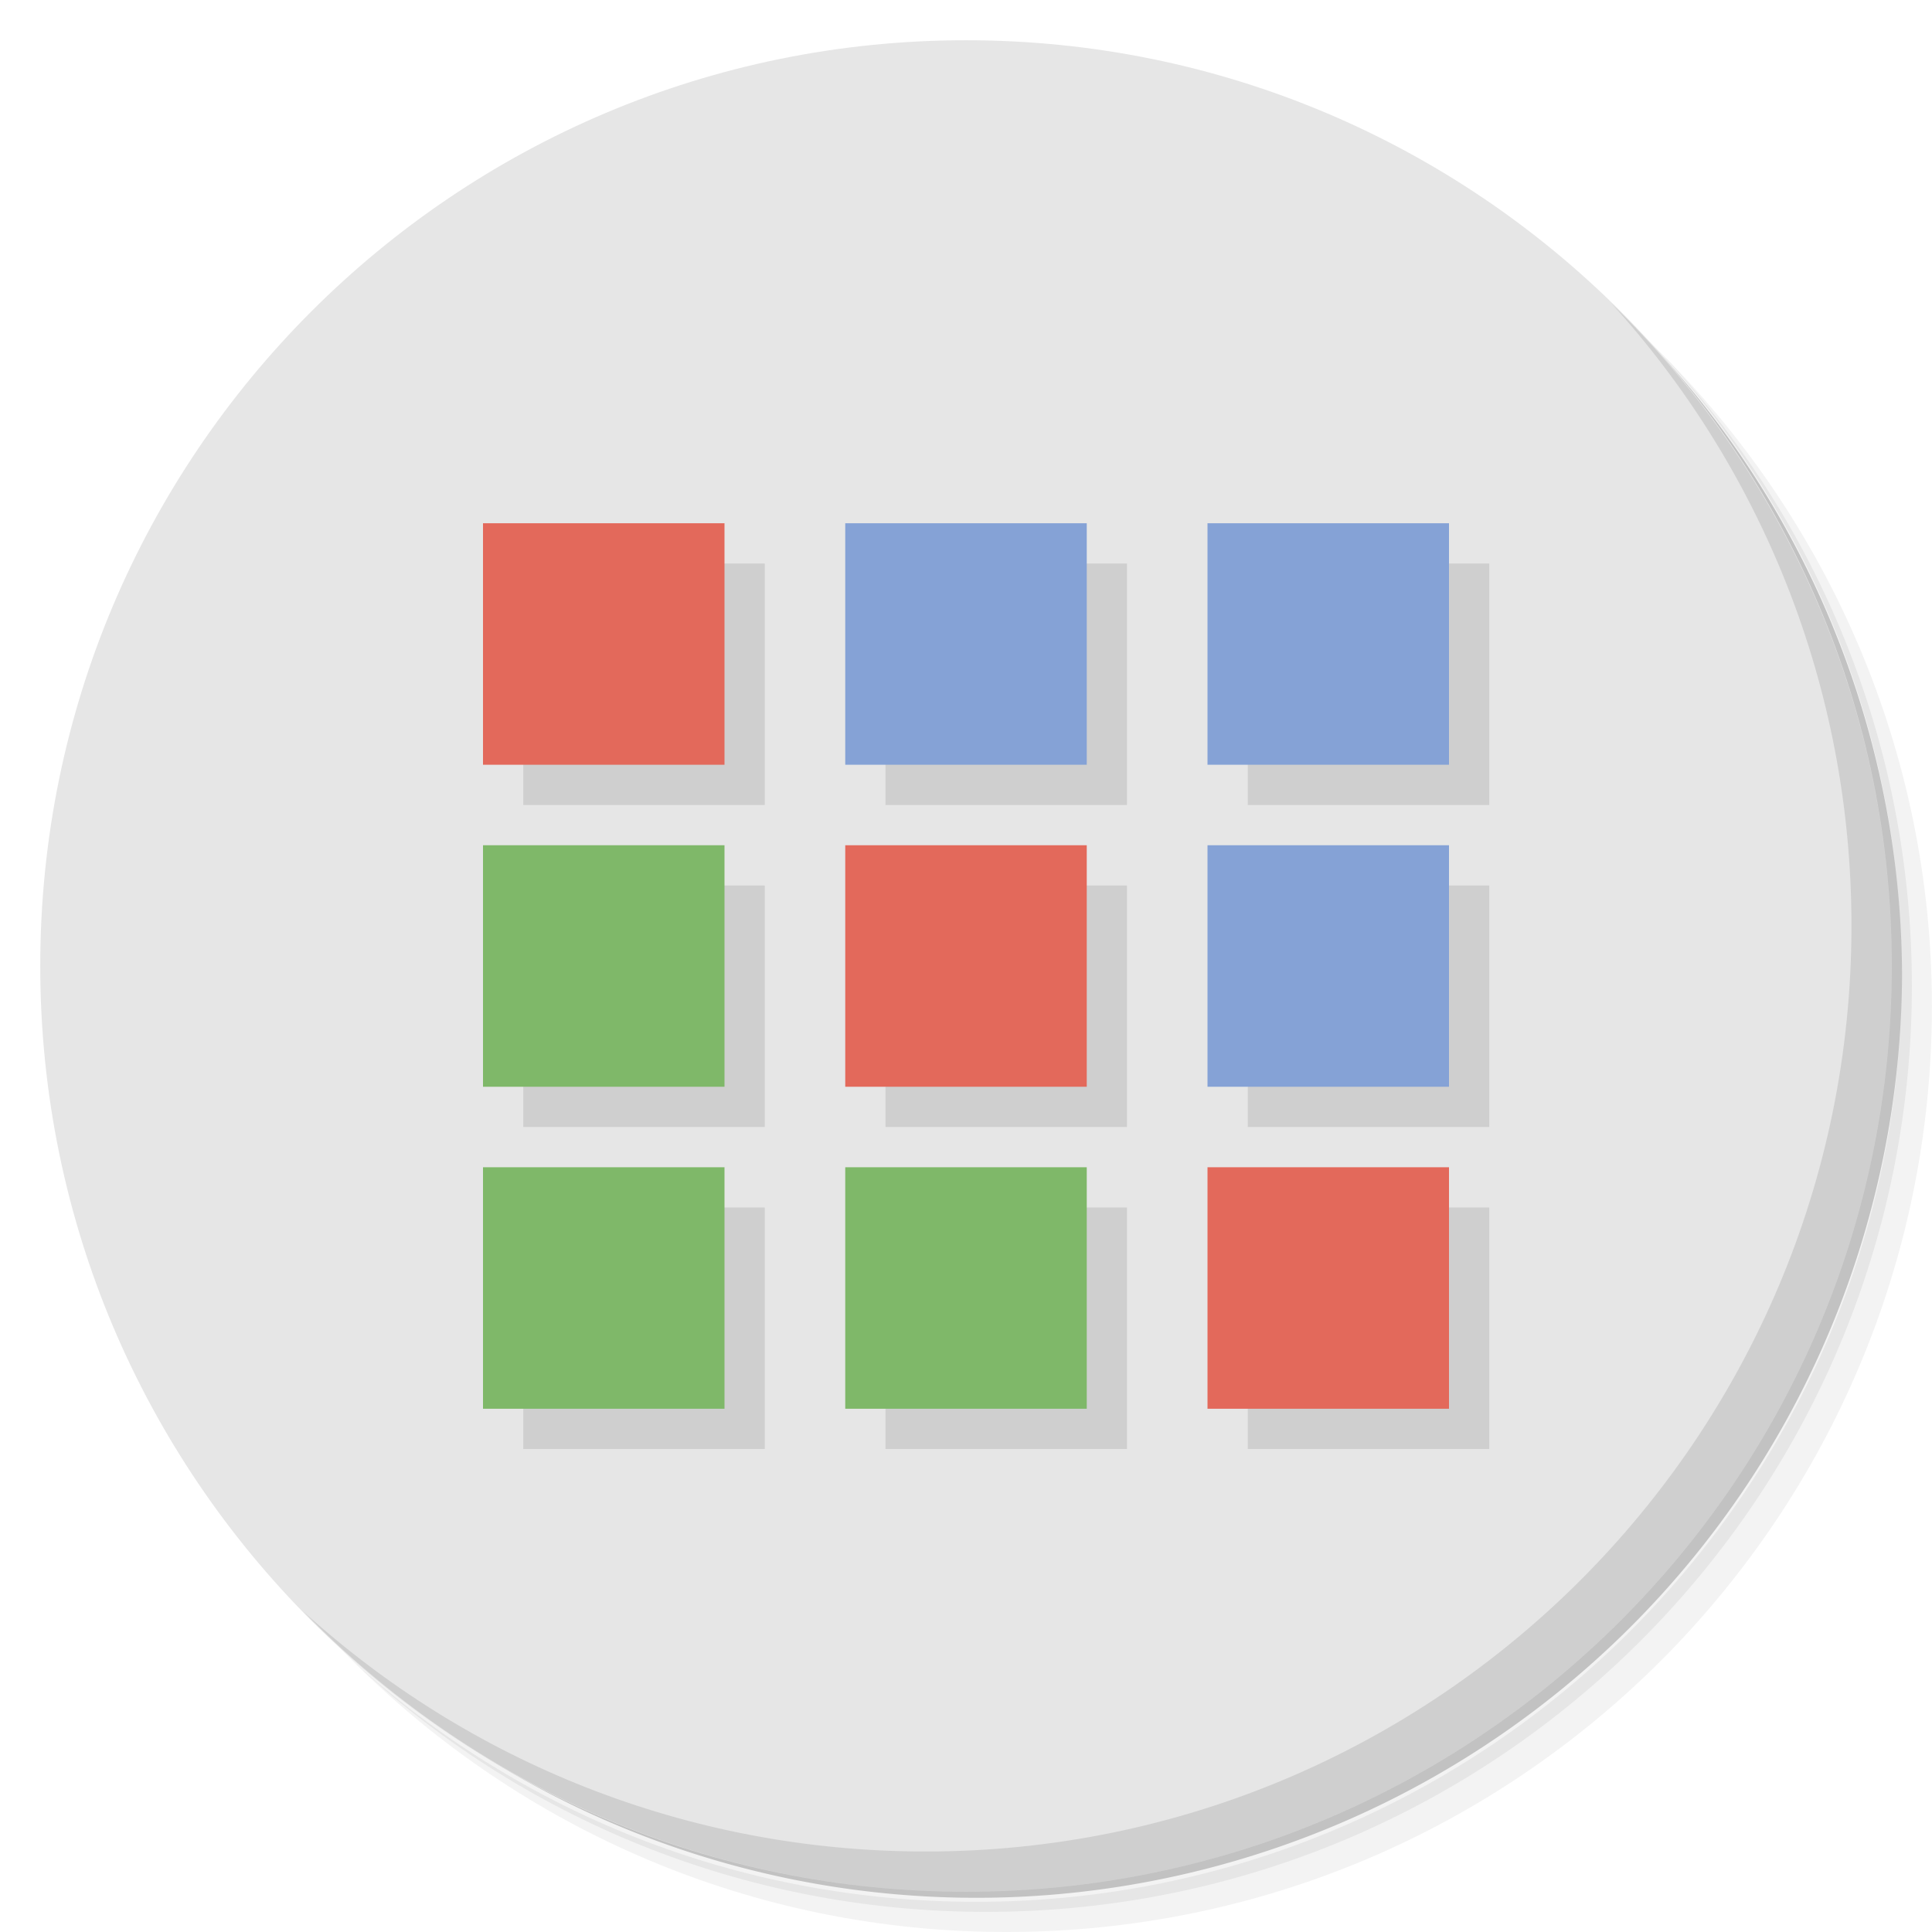 <?xml version="1.0" encoding="UTF-8" standalone="no"?>
<svg
   xmlns:dc="http://purl.org/dc/elements/1.1/"
   xmlns:cc="http://creativecommons.org/ns#"
   xmlns:rdf="http://www.w3.org/1999/02/22-rdf-syntax-ns#"
   xmlns:svg="http://www.w3.org/2000/svg"
   xmlns="http://www.w3.org/2000/svg"
   xmlns:sodipodi="http://sodipodi.sourceforge.net/DTD/sodipodi-0.dtd"
   xmlns:inkscape="http://www.inkscape.org/namespaces/inkscape"
   viewBox="0 0 48 48"
   id="svg2"
   version="1.1"
   inkscape:version="0.91 r13725"
   sodipodi:docname="app-launcher.svg">
  <sodipodi:namedview
     pagecolor="#ffffff"
     bordercolor="#666666"
     borderopacity="1"
     objecttolerance="10"
     gridtolerance="10"
     guidetolerance="10"
     inkscape:pageopacity="0"
     inkscape:pageshadow="2"
     inkscape:window-width="789"
     inkscape:window-height="480"
     id="namedview79"
     showgrid="false"
     inkscape:zoom="4.9166667"
     inkscape:cx="24"
     inkscape:cy="24"
     inkscape:window-x="57"
     inkscape:window-y="31"
     inkscape:window-maximized="0"
     inkscape:current-layer="svg2" />
  <defs
     id="defs4">
    <linearGradient
       id="linearGradient3764"
       x1="1"
       x2="47"
       gradientUnits="userSpaceOnUse"
       gradientTransform="matrix(0,-1,1,0,-1.5e-6,48)">
      <stop
         style="stop-color:#efefef;stop-opacity:1"
         id="stop7" />
      <stop
         offset="1"
         style="stop-color:#f9f9f9;stop-opacity:1"
         id="stop9" />
    </linearGradient>
  </defs>
  <g
     id="g11">
    <path
       d="m 36.31 5 c 5.859 4.062 9.688 10.831 9.688 18.5 c 0 12.426 -10.07 22.5 -22.5 22.5 c -7.669 0 -14.438 -3.828 -18.5 -9.688 c 1.037 1.822 2.306 3.499 3.781 4.969 c 4.085 3.712 9.514 5.969 15.469 5.969 c 12.703 0 23 -10.298 23 -23 c 0 -5.954 -2.256 -11.384 -5.969 -15.469 c -1.469 -1.475 -3.147 -2.744 -4.969 -3.781 z m 4.969 3.781 c 3.854 4.113 6.219 9.637 6.219 15.719 c 0 12.703 -10.297 23 -23 23 c -6.081 0 -11.606 -2.364 -15.719 -6.219 c 4.16 4.144 9.883 6.719 16.219 6.719 c 12.703 0 23 -10.298 23 -23 c 0 -6.335 -2.575 -12.06 -6.719 -16.219 z"
       style="opacity:0.05"
       id="path13" />
    <path
       d="m 41.28 8.781 c 3.712 4.085 5.969 9.514 5.969 15.469 c 0 12.703 -10.297 23 -23 23 c -5.954 0 -11.384 -2.256 -15.469 -5.969 c 4.113 3.854 9.637 6.219 15.719 6.219 c 12.703 0 23 -10.298 23 -23 c 0 -6.081 -2.364 -11.606 -6.219 -15.719 z"
       style="opacity:0.1"
       id="path15" />
    <path
       d="m 31.25 2.375 c 8.615 3.154 14.75 11.417 14.75 21.13 c 0 12.426 -10.07 22.5 -22.5 22.5 c -9.708 0 -17.971 -6.135 -21.12 -14.75 a 23 23 0 0 0 44.875 -7 a 23 23 0 0 0 -16 -21.875 z"
       style="opacity:0.2"
       id="path17" />
  </g>
  <g
     id="g19"
     style="fill:#e6e6e6;fill-opacity:1">
    <path
       d="m 24 1 c 12.703 0 23 10.297 23 23 c 0 12.703 -10.297 23 -23 23 -12.703 0 -23 -10.297 -23 -23 0 -12.703 10.297 -23 23 -23 z"
       style="fill:#e6e6e6;fill-opacity:1"
       id="path21" />
  </g>
  <g
     id="g23">
    <g
       id="g25">
      <g
         transform="translate(1,1)"
         id="g27">
        <g
           style="opacity:0.1"
           id="g29">
          <!-- color: #f9f9f9 -->
          <g
             id="g31">
            <path
               d="m 12 13 l 6 0 l 0 6 l -6 0 m 0 -6"
               style="fill:#000;fill-opacity:1;stroke:none;fill-rule:nonzero"
               id="path33" />
            <path
               d="m 21 13 l 6 0 l 0 6 l -6 0 m 0 -6"
               style="fill:#000;fill-opacity:1;stroke:none;fill-rule:nonzero"
               id="path35" />
            <path
               d="m 30 13 l 6 0 l 0 6 l -6 0 m 0 -6"
               style="fill:#000;fill-opacity:1;stroke:none;fill-rule:nonzero"
               id="path37" />
            <path
               d="m 12 21 l 6 0 l 0 6 l -6 0 m 0 -6"
               style="fill:#000;fill-opacity:1;stroke:none;fill-rule:nonzero"
               id="path39" />
            <path
               d="m 21 21 l 6 0 l 0 6 l -6 0 m 0 -6"
               style="fill:#000;fill-opacity:1;stroke:none;fill-rule:nonzero"
               id="path41" />
            <path
               d="m 30 21 l 6 0 l 0 6 l -6 0 m 0 -6"
               style="fill:#000;fill-opacity:1;stroke:none;fill-rule:nonzero"
               id="path43" />
            <path
               d="m 12 29 l 6 0 l 0 6 l -6 0 m 0 -6"
               style="fill:#000;fill-opacity:1;stroke:none;fill-rule:nonzero"
               id="path45" />
            <path
               d="m 21 29 l 6 0 l 0 6 l -6 0 m 0 -6"
               style="fill:#000;fill-opacity:1;stroke:none;fill-rule:nonzero"
               id="path47" />
            <path
               d="m 30 29 l 6 0 l 0 6 l -6 0 m 0 -6"
               style="fill:#000;fill-opacity:1;stroke:none;fill-rule:nonzero"
               id="path49" />
          </g>
        </g>
      </g>
    </g>
  </g>
  <g
     id="g51">
    <g
       id="g53">
      <!-- color: #f9f9f9 -->
      <g
         id="g55">
        <path
           d="m 12 13 l 6 0 l 0 6 l -6 0 m 0 -6"
           style="fill:#e3695b;fill-opacity:1;stroke:none;fill-rule:nonzero"
           id="path57" />
        <path
           d="m 21 13 l 6 0 l 0 6 l -6 0 m 0 -6"
           style="fill:#85a2d6;fill-opacity:1;stroke:none;fill-rule:nonzero"
           id="path59" />
        <path
           d="m 30 13 l 6 0 l 0 6 l -6 0 m 0 -6"
           style="fill:#85a2d6;fill-opacity:1;stroke:none;fill-rule:nonzero"
           id="path61" />
        <path
           d="m 12 21 l 6 0 l 0 6 l -6 0 m 0 -6"
           style="fill:#7fb869;fill-opacity:1;stroke:none;fill-rule:nonzero"
           id="path63" />
        <path
           d="m 21 21 l 6 0 l 0 6 l -6 0 m 0 -6"
           style="fill:#e3695b;fill-opacity:1;stroke:none;fill-rule:nonzero"
           id="path65" />
        <path
           d="m 30 21 l 6 0 l 0 6 l -6 0 m 0 -6"
           style="fill:#85a2d6;fill-opacity:1;stroke:none;fill-rule:nonzero"
           id="path67" />
        <path
           d="m 12 29 l 6 0 l 0 6 l -6 0 m 0 -6"
           style="fill:#7fb869;fill-opacity:1;stroke:none;fill-rule:nonzero"
           id="path69" />
        <path
           d="m 21 29 l 6 0 l 0 6 l -6 0 m 0 -6"
           style="fill:#7fb869;fill-opacity:1;stroke:none;fill-rule:nonzero"
           id="path71" />
        <path
           d="m 30 29 l 6 0 l 0 6 l -6 0 m 0 -6"
           style="fill:#e3695b;fill-opacity:1;stroke:none;fill-rule:nonzero"
           id="path73" />
      </g>
    </g>
  </g>
  <g
     id="g75">
    <path
       d="m 40.03 7.531 c 3.712 4.084 5.969 9.514 5.969 15.469 0 12.703 -10.297 23 -23 23 c -5.954 0 -11.384 -2.256 -15.469 -5.969 4.178 4.291 10.01 6.969 16.469 6.969 c 12.703 0 23 -10.298 23 -23 0 -6.462 -2.677 -12.291 -6.969 -16.469 z"
       style="opacity:0.1"
       id="path77" />
  </g>
</svg>
